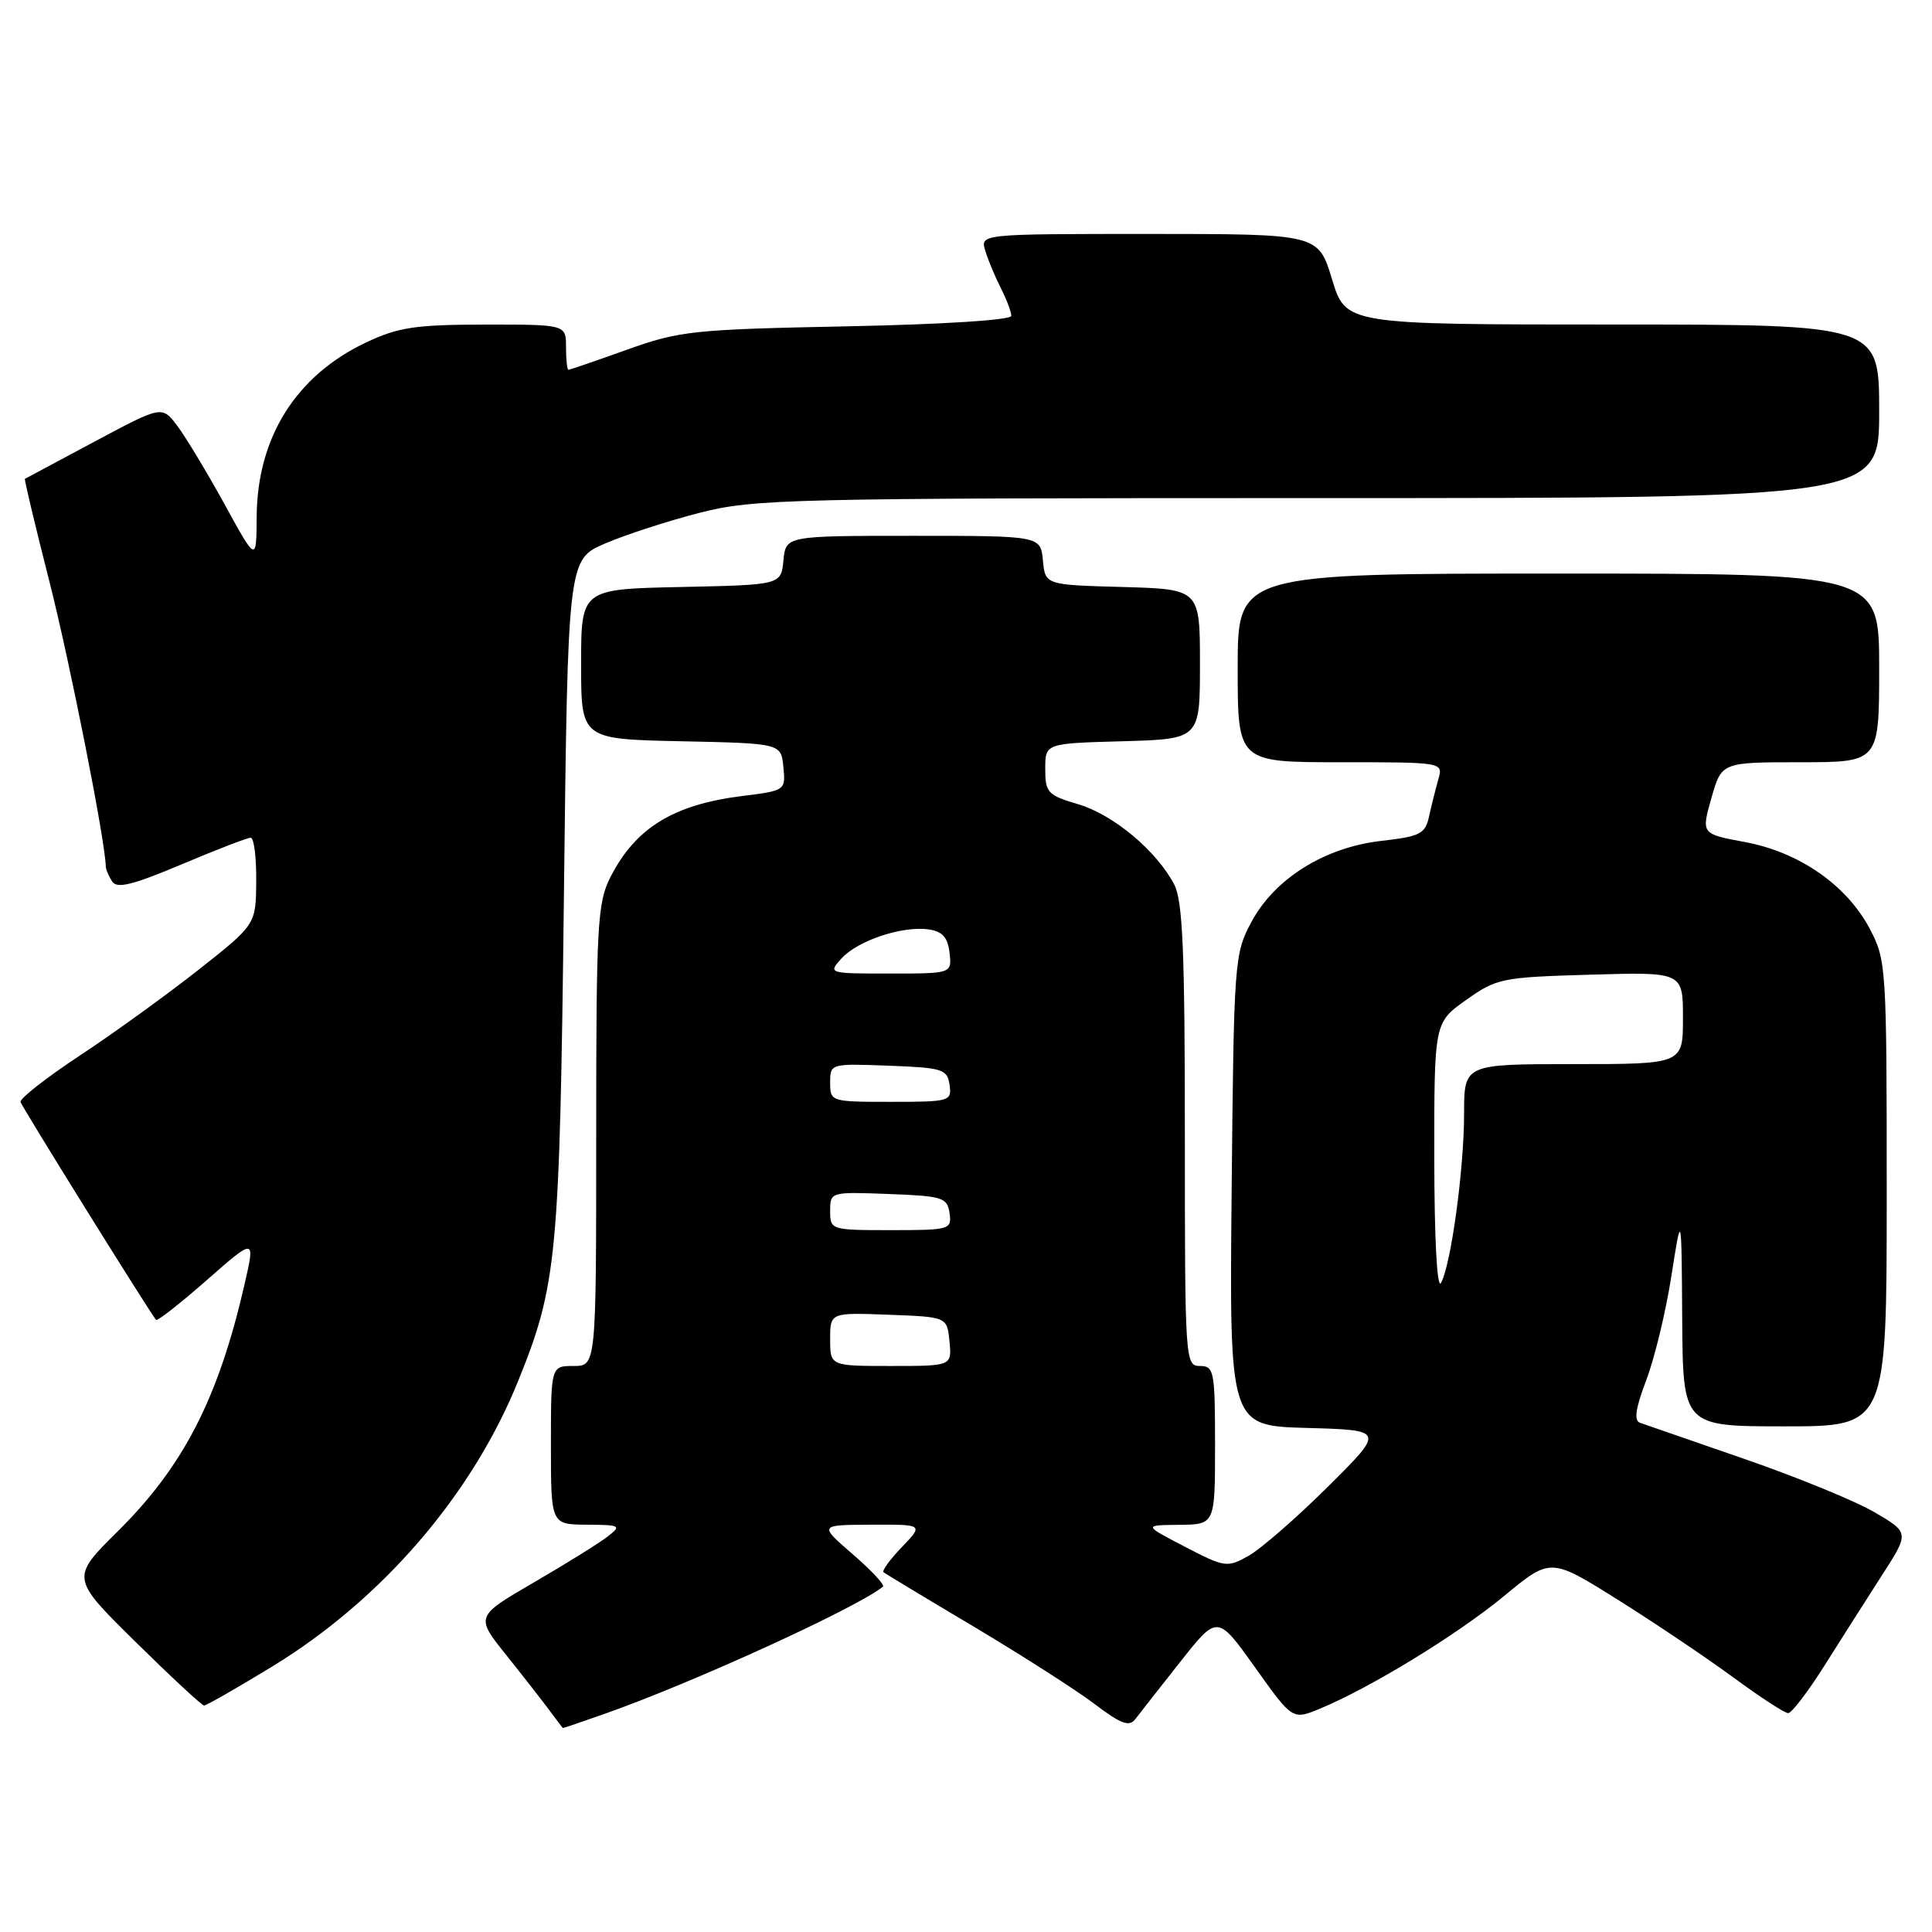 <?xml version="1.0" encoding="UTF-8" standalone="no"?>
<!DOCTYPE svg PUBLIC "-//W3C//DTD SVG 1.1//EN" "http://www.w3.org/Graphics/SVG/1.1/DTD/svg11.dtd" >
<svg xmlns="http://www.w3.org/2000/svg" xmlns:xlink="http://www.w3.org/1999/xlink" version="1.1" viewBox="0 0 256 256">
 <g >
 <path fill="currentColor"
d=" M 80.09 227.10 C 91.64 223.05 113.53 213.05 117.00 210.24 C 117.27 210.02 115.47 208.09 113.00 205.95 C 108.50 202.06 108.50 202.06 115.44 202.03 C 122.37 202.00 122.37 202.00 119.51 204.99 C 117.93 206.63 116.84 208.14 117.07 208.33 C 117.31 208.52 122.67 211.76 129.00 215.52 C 135.32 219.29 142.51 223.88 144.97 225.74 C 148.59 228.48 149.64 228.86 150.47 227.75 C 151.04 227.00 153.71 223.59 156.41 220.18 C 161.32 213.96 161.32 213.96 166.30 220.94 C 171.27 227.91 171.27 227.91 174.89 226.41 C 181.61 223.63 193.12 216.58 199.31 211.47 C 205.46 206.39 205.46 206.39 214.33 211.95 C 219.20 215.00 226.09 219.64 229.65 222.25 C 233.20 224.86 236.48 227.00 236.94 227.00 C 237.40 227.00 239.55 224.19 241.72 220.75 C 243.89 217.31 247.31 211.93 249.33 208.79 C 253.01 203.09 253.01 203.09 248.40 200.39 C 245.87 198.90 238.10 195.72 231.15 193.32 C 224.19 190.91 217.97 188.76 217.32 188.53 C 216.48 188.24 216.71 186.63 218.14 182.87 C 219.24 179.98 220.74 173.77 221.47 169.06 C 222.81 160.50 222.81 160.50 222.90 174.75 C 223.00 189.00 223.00 189.00 236.50 189.00 C 250.00 189.00 250.00 189.00 250.00 158.16 C 250.00 128.09 249.94 127.21 247.75 123.06 C 244.69 117.28 238.42 112.92 231.23 111.58 C 225.42 110.50 225.42 110.50 226.77 105.75 C 228.12 101.00 228.12 101.00 238.56 101.00 C 249.00 101.00 249.00 101.00 249.00 88.50 C 249.00 76.00 249.00 76.00 206.50 76.00 C 164.00 76.00 164.00 76.00 164.00 88.50 C 164.00 101.00 164.00 101.00 177.62 101.00 C 191.23 101.00 191.23 101.00 190.59 103.25 C 190.24 104.49 189.69 106.68 189.37 108.13 C 188.86 110.50 188.22 110.83 183.04 111.42 C 175.53 112.27 168.88 116.42 165.80 122.20 C 163.56 126.38 163.49 127.36 163.20 157.71 C 162.90 188.93 162.90 188.93 173.20 189.21 C 183.50 189.50 183.50 189.50 175.95 197.00 C 171.80 201.12 167.07 205.24 165.45 206.15 C 162.60 207.75 162.31 207.70 157.00 204.95 C 151.50 202.09 151.50 202.09 156.25 202.05 C 161.00 202.00 161.00 202.00 161.00 191.50 C 161.00 181.67 160.87 181.00 159.00 181.00 C 157.04 181.00 157.00 180.33 157.00 150.45 C 157.00 126.05 156.72 119.36 155.59 117.20 C 153.24 112.72 147.53 107.95 142.88 106.57 C 138.82 105.37 138.50 105.03 138.50 101.89 C 138.50 98.50 138.50 98.50 148.75 98.22 C 159.00 97.93 159.00 97.93 159.00 88.00 C 159.00 78.07 159.00 78.07 148.75 77.78 C 138.50 77.50 138.50 77.50 138.19 74.25 C 137.87 71.00 137.87 71.00 121.00 71.00 C 104.13 71.00 104.13 71.00 103.81 74.25 C 103.50 77.50 103.50 77.50 90.25 77.78 C 77.00 78.06 77.00 78.06 77.00 88.00 C 77.00 97.94 77.00 97.94 90.25 98.22 C 103.50 98.50 103.50 98.50 103.80 101.63 C 104.11 104.74 104.07 104.76 98.31 105.48 C 89.22 106.62 84.22 109.70 80.89 116.21 C 79.16 119.61 79.00 122.47 79.00 150.46 C 79.00 181.00 79.00 181.00 76.00 181.00 C 73.00 181.00 73.00 181.00 73.00 191.50 C 73.00 202.00 73.00 202.00 77.75 202.03 C 82.24 202.06 82.39 202.15 80.50 203.61 C 79.40 204.47 75.01 207.20 70.74 209.68 C 62.98 214.19 62.98 214.19 67.11 219.34 C 69.38 222.18 71.97 225.50 72.87 226.72 C 73.77 227.94 74.54 228.95 74.59 228.97 C 74.64 228.99 77.12 228.15 80.09 227.10 Z  M 36.04 220.84 C 50.61 211.96 62.56 198.08 68.67 182.96 C 73.81 170.23 74.16 166.60 74.72 118.82 C 75.24 74.14 75.24 74.14 80.19 72.01 C 82.92 70.84 88.56 69.01 92.74 67.94 C 99.91 66.11 104.36 66.00 174.66 66.00 C 249.00 66.00 249.00 66.00 249.00 54.50 C 249.00 43.00 249.00 43.00 213.66 43.00 C 178.32 43.00 178.32 43.00 176.50 37.00 C 174.68 31.00 174.68 31.00 152.27 31.00 C 129.87 31.00 129.87 31.00 130.56 33.25 C 130.94 34.49 131.87 36.72 132.63 38.20 C 133.38 39.69 134.00 41.33 134.00 41.85 C 134.00 42.41 125.04 42.98 112.25 43.24 C 91.82 43.65 90.05 43.84 83.07 46.34 C 78.99 47.80 75.50 49.00 75.32 49.00 C 75.15 49.00 75.00 47.65 75.00 46.00 C 75.00 43.00 75.00 43.00 64.25 43.01 C 55.04 43.02 52.78 43.36 48.50 45.38 C 39.21 49.78 34.07 57.97 34.01 68.50 C 33.97 74.50 33.97 74.50 29.74 66.79 C 27.41 62.55 24.59 57.88 23.48 56.41 C 21.46 53.74 21.46 53.74 12.48 58.54 C 7.54 61.18 3.41 63.39 3.30 63.45 C 3.20 63.51 4.65 69.62 6.54 77.03 C 9.26 87.73 13.94 111.36 14.02 114.83 C 14.02 115.20 14.40 116.08 14.85 116.79 C 15.48 117.79 17.55 117.28 24.05 114.54 C 28.66 112.59 32.79 111.00 33.22 111.00 C 33.65 111.00 33.98 113.59 33.95 116.75 C 33.91 122.50 33.91 122.50 26.31 128.50 C 22.12 131.80 15.06 136.91 10.60 139.85 C 6.15 142.79 2.60 145.56 2.72 146.02 C 2.89 146.65 19.21 172.90 20.67 174.89 C 20.82 175.11 23.85 172.74 27.39 169.63 C 33.83 163.98 33.83 163.98 32.39 170.24 C 28.93 185.28 24.32 194.26 15.67 202.84 C 9.36 209.08 9.36 209.08 17.93 217.53 C 22.64 222.17 26.74 225.98 27.04 225.99 C 27.34 225.99 31.39 223.68 36.04 220.84 Z  M 110.00 177.46 C 110.00 173.92 110.00 173.92 117.75 174.21 C 125.50 174.50 125.50 174.50 125.81 177.75 C 126.13 181.00 126.13 181.00 118.06 181.00 C 110.00 181.00 110.00 181.00 110.00 177.46 Z  M 190.05 153.50 C 190.04 135.50 190.04 135.50 194.27 132.50 C 198.32 129.62 199.01 129.49 210.75 129.15 C 223.00 128.79 223.00 128.79 223.00 134.90 C 223.00 141.00 223.00 141.00 208.50 141.00 C 194.00 141.00 194.00 141.00 194.00 147.56 C 194.00 154.91 192.25 167.71 190.93 170.00 C 190.42 170.89 190.06 164.12 190.05 153.50 Z  M 110.00 160.46 C 110.00 157.93 110.04 157.92 117.75 158.21 C 124.92 158.48 125.52 158.67 125.82 160.75 C 126.13 162.92 125.87 163.00 118.07 163.00 C 110.09 163.00 110.00 162.97 110.00 160.46 Z  M 110.00 143.46 C 110.00 140.93 110.04 140.92 117.75 141.21 C 124.92 141.48 125.52 141.67 125.82 143.75 C 126.13 145.92 125.87 146.00 118.07 146.00 C 110.09 146.00 110.00 145.97 110.00 143.46 Z  M 111.51 126.99 C 113.65 124.63 119.56 122.66 123.04 123.15 C 124.87 123.41 125.58 124.20 125.82 126.25 C 126.13 129.00 126.13 129.00 117.91 129.00 C 109.74 129.00 109.70 128.99 111.51 126.99 Z "/>
</g>
</svg>